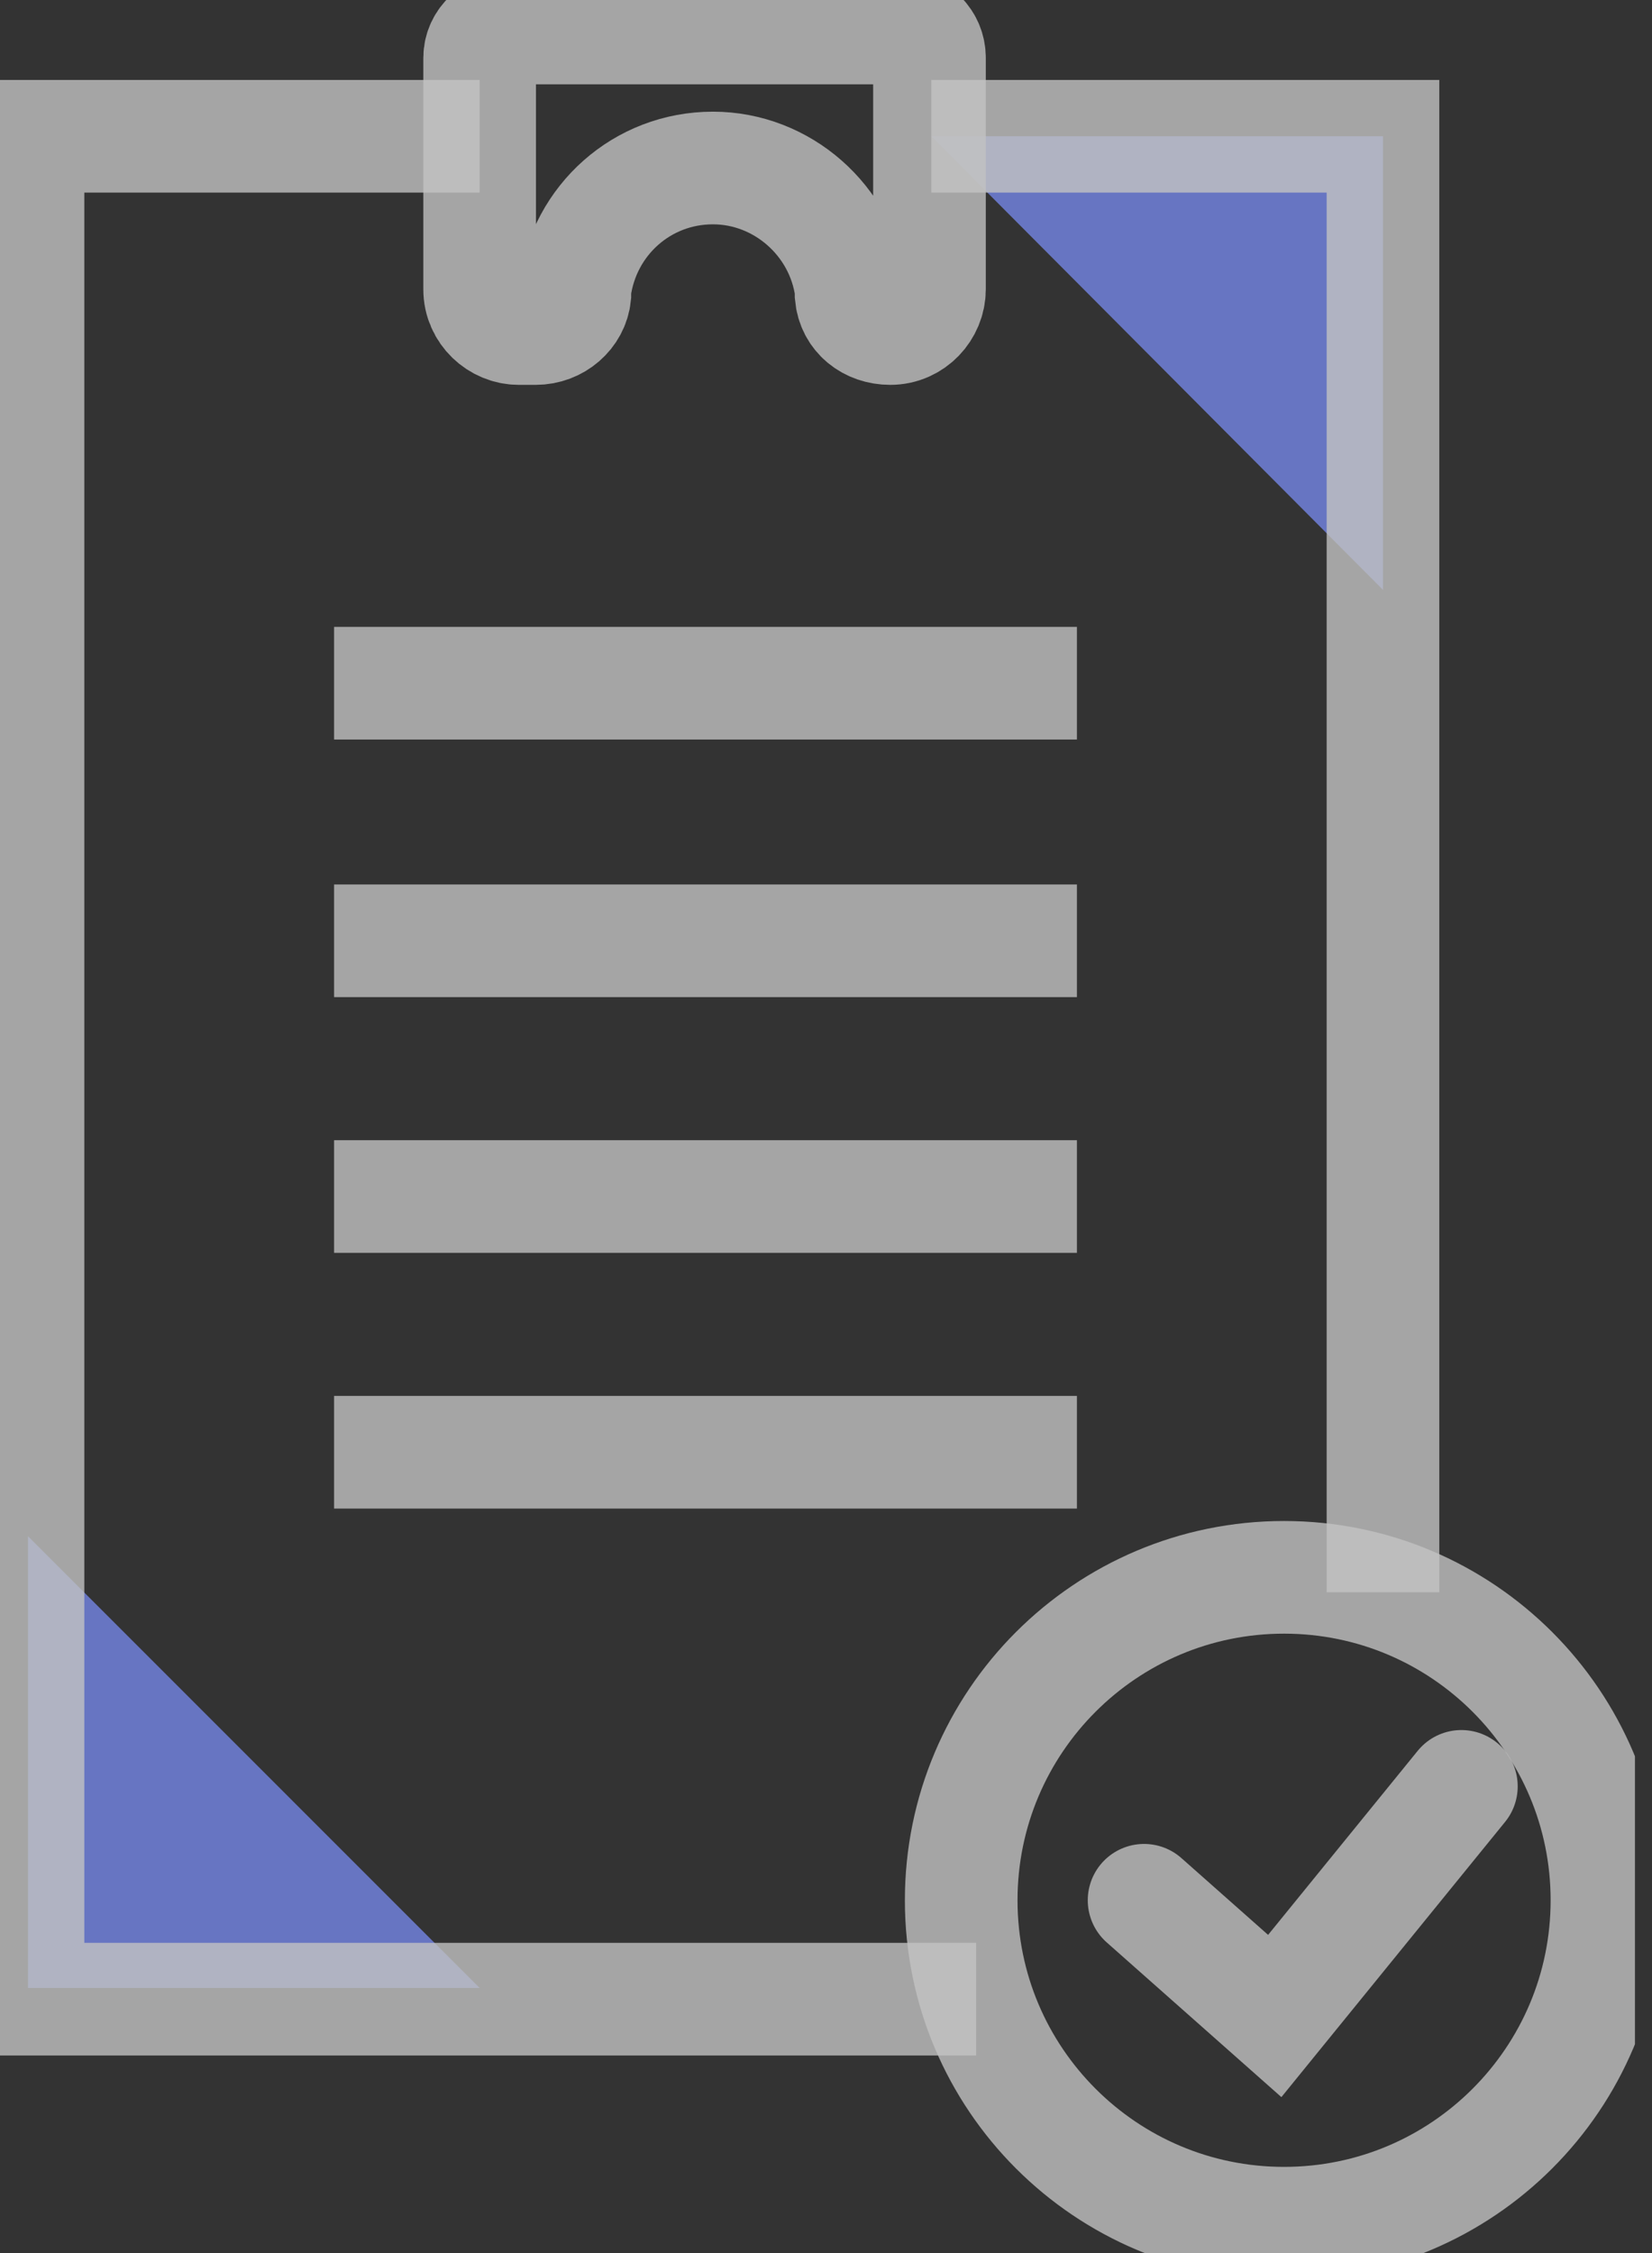 <svg width="44" height="60" viewBox="0 0 44 60" fill="none" xmlns="http://www.w3.org/2000/svg">
<rect x="0" y="0" width="44" height="60" fill="#333333" stroke="none"/>
<g opacity="0.7" clip-path="url(#clip0_18_396)">
<path d="M36.835 15.708V3.629H24.805L36.835 15.708Z" fill="#7E92FF"/>
<path d="M0.746 40.911V52.941H12.775L0.746 40.911Z" fill="#7E92FF"/>
<path d="M25.998 53.239H0.746V3.629H12.775" stroke="white" stroke-opacity="0.8" stroke-width="3" stroke-miterlimit="10"/>
<path d="M24.805 3.629H36.835V42.403" stroke="white" stroke-opacity="0.8" stroke-width="3" stroke-miterlimit="10"/>
<path d="M8.898 18.194H28.683" stroke="white" stroke-opacity="0.8" stroke-width="3" stroke-miterlimit="10"/>
<path d="M8.898 25.054H28.683" stroke="white" stroke-opacity="0.8" stroke-width="3" stroke-miterlimit="10"/>
<path d="M8.898 31.864H28.683" stroke="white" stroke-opacity="0.8" stroke-width="3" stroke-miterlimit="10"/>
<path d="M8.898 38.674H28.683" stroke="white" stroke-opacity="0.8" stroke-width="3" stroke-miterlimit="10"/>
<path d="M12.775 1.541V7.705C12.775 8.302 13.273 8.749 13.819 8.749H14.267C14.813 8.749 15.261 8.351 15.311 7.854V7.705C15.559 5.866 17.1 4.474 18.989 4.474C20.828 4.474 22.419 5.866 22.668 7.705V7.854C22.717 8.401 23.165 8.749 23.712 8.749C24.308 8.749 24.756 8.252 24.756 7.705V1.541C24.756 1.094 24.407 0.746 23.96 0.746H13.62C13.173 0.746 12.775 1.094 12.775 1.541Z" stroke="white" stroke-opacity="0.8" stroke-width="3" stroke-miterlimit="10"/>
<path d="M34.2 59.205C38.95 59.205 42.8 55.354 42.8 50.605C42.8 45.855 38.95 42.005 34.2 42.005C29.451 42.005 25.601 45.855 25.601 50.605C25.601 55.354 29.451 59.205 34.2 59.205Z" stroke="white" stroke-opacity="0.8" stroke-width="3" stroke-miterlimit="10"/>
<path d="M30.472 50.605L33.952 53.687L38.923 47.572" stroke="white" stroke-opacity="0.8" stroke-width="3" stroke-miterlimit="10" stroke-linecap="round"/>
</g>
<defs>
<clipPath id="clip0_18_396">
<rect width="43.546" height="60" fill="white"/>
</clipPath>
</defs>
</svg>
